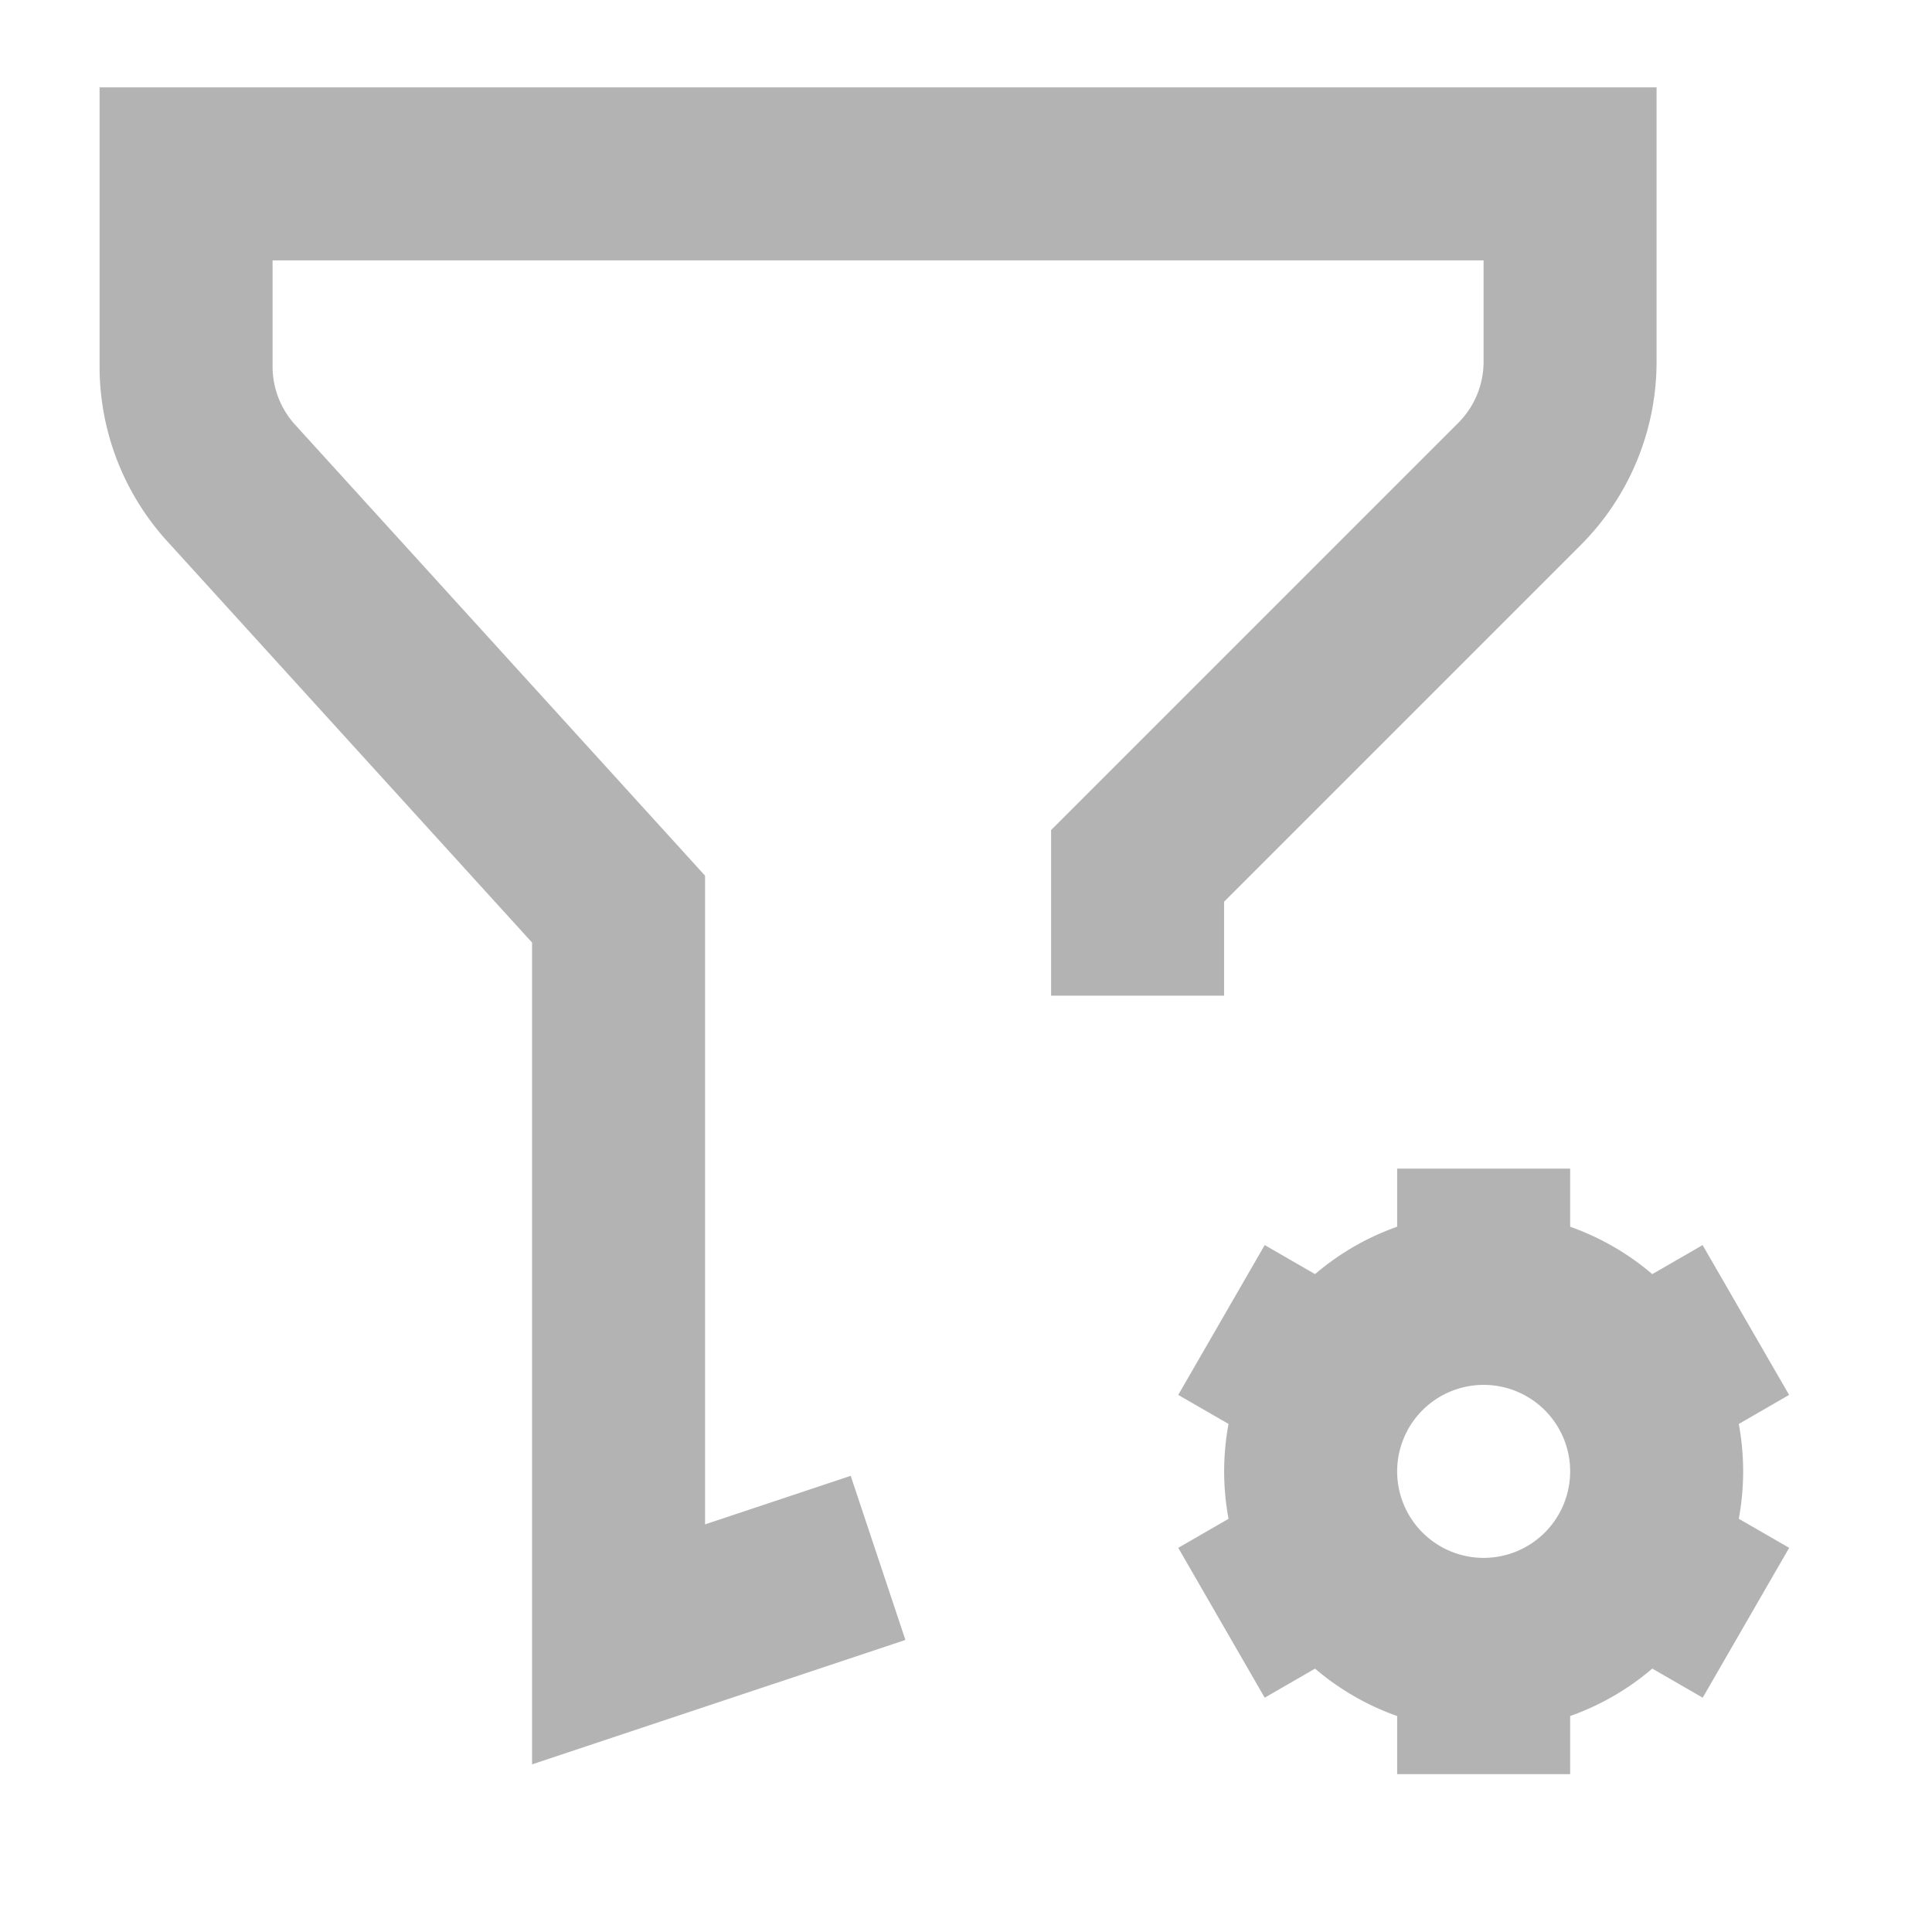 <?xml version="1.0" encoding="UTF-8" standalone="no"?>
<svg
   width="48"
   height="48"
   fill="currentColor"
   viewBox="0 0 48 48"
   version="1.1"
   id="svg18"
   sodipodi:docname="category-filters.svg"
   inkscape:version="1.2.2 (b0a8486541, 2022-12-01)"
   xmlns:inkscape="http://www.inkscape.org/namespaces/inkscape"
   xmlns:sodipodi="http://sodipodi.sourceforge.net/DTD/sodipodi-0.dtd"
   xmlns="http://www.w3.org/2000/svg"
   xmlns:svg="http://www.w3.org/2000/svg">
  <defs
     id="defs160" />
  <sodipodi:namedview
     id="namedview158"
     pagecolor="#ffffff"
     bordercolor="#000000"
     borderopacity="0.25"
     inkscape:showpageshadow="2"
     inkscape:pageopacity="0.0"
     inkscape:pagecheckerboard="0"
     inkscape:deskcolor="#d1d1d1"
     showgrid="false"
     inkscape:zoom="12.039347"
     inkscape:cx="27.659307"
     inkscape:cy="29.071344"
     inkscape:window-width="1886"
     inkscape:window-height="1080"
     inkscape:window-x="34"
     inkscape:window-y="0"
     inkscape:window-maximized="1"
     inkscape:current-layer="svg18" />
  <path
     d="m 21.815,38.705 -6.447,2.149 V 22.587 L 5.74,11.996 A 4.298,4.298 0 0 1 4.623,9.106 V 4.32 H 39.008 v 4.668 a 4.298,4.298 0 0 1 -1.259,3.039 l -9.486,9.486 v 3.224"
     id="path140"
     style="fill:none;stroke:#b3b3b3;stroke-width:4.298;stroke-opacity:1" />
  <path
     d="m 36.861,36.556 m -4.298,0 a 4.298,4.298 0 1 0 8.596,0 4.298,4.298 0 1 0 -8.596,0"
     id="path142"
     style="fill:none;stroke:#b3b3b3;stroke-width:4.298;stroke-opacity:1" />
  <path
     d="m 36.861,29.034 v 3.224"
     id="path144"
     style="stroke:#b3b3b3;stroke-width:4.298;stroke-opacity:1" />
  <path
     d="m 36.861,40.854 v 3.224"
     id="path146"
     style="stroke:#b3b3b3;stroke-width:4.298;stroke-opacity:1" />
  <path
     d="m 43.375,32.795 -2.792,1.612"
     id="path148"
     style="stroke:#b3b3b3;stroke-width:4.298;stroke-opacity:1" />
  <path
     d="m 33.141,38.705 -2.794,1.612"
     id="path150"
     style="stroke:#b3b3b3;stroke-width:4.298;stroke-opacity:1" />
  <path
     d="m 30.347,32.795 2.794,1.612"
     id="path152"
     style="fill:none;fill-opacity:1;stroke:#b3b3b3;stroke-width:4.298;stroke-opacity:1" />
  <path
     d="m 40.583,38.705 2.794,1.612"
     id="path154"
     style="stroke:#b3b3b3;stroke-width:4.298;stroke-opacity:1" />
</svg>
